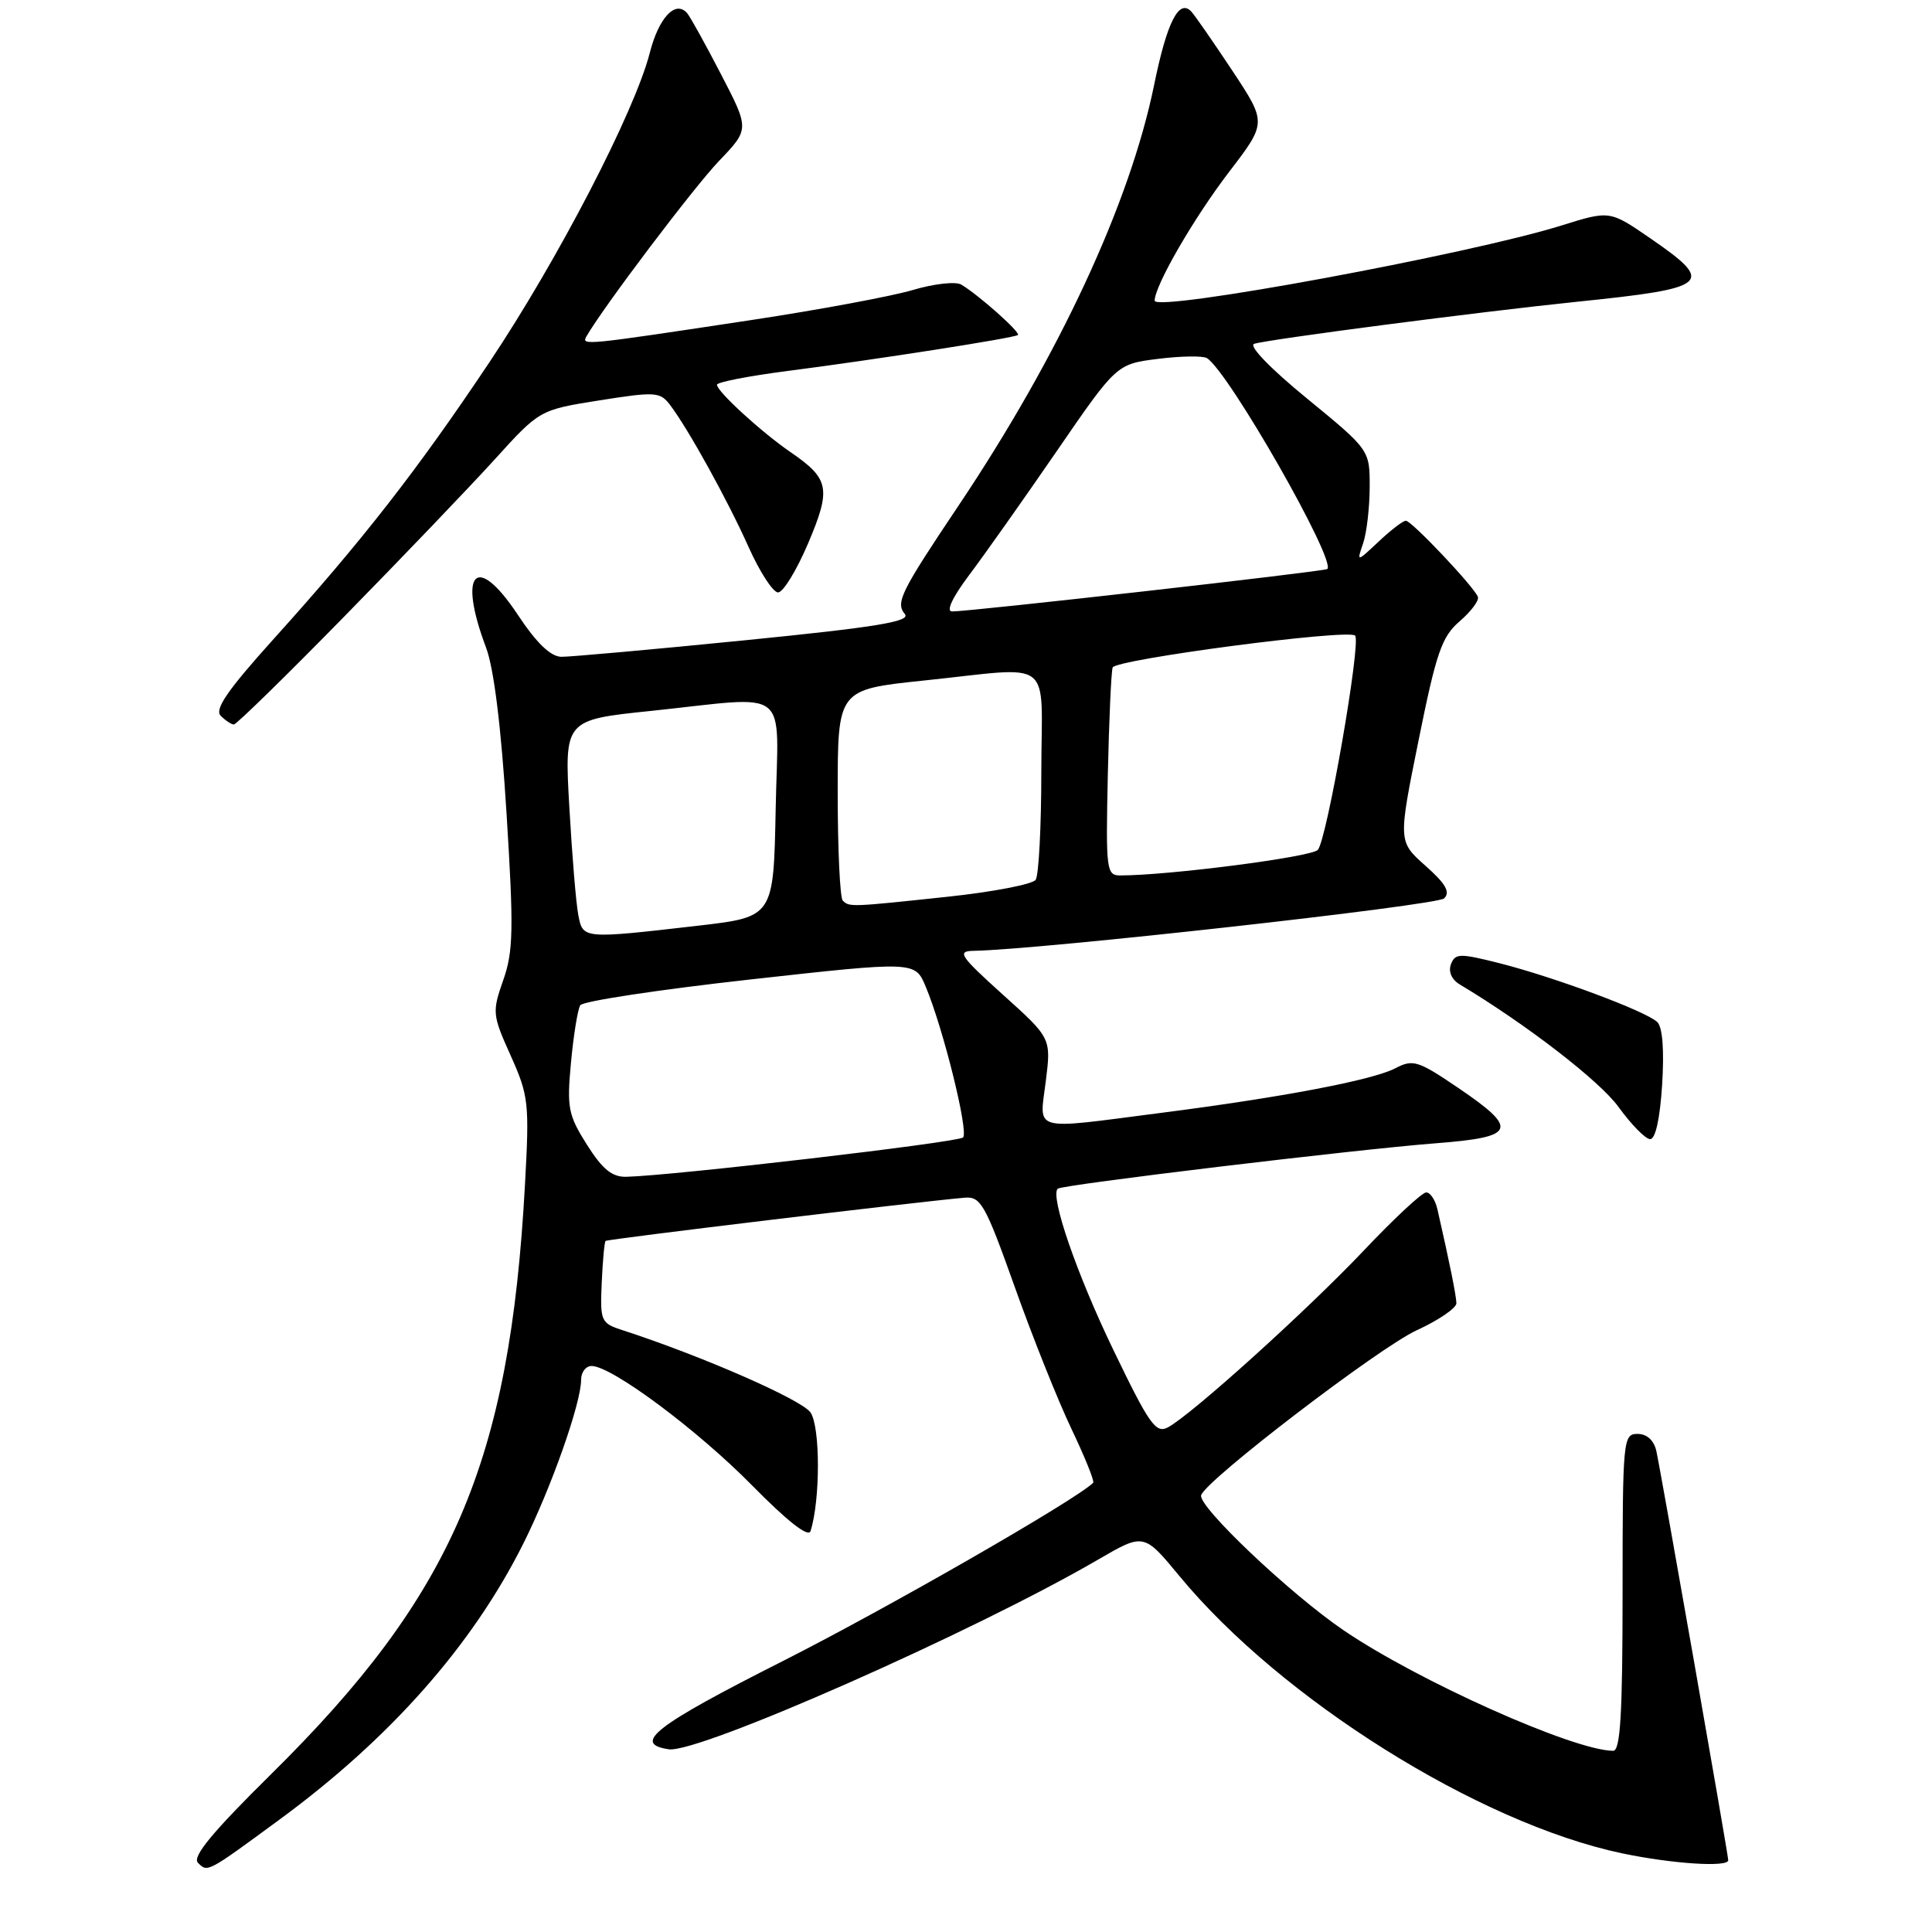 <?xml version="1.0" encoding="UTF-8" standalone="no"?>
<!DOCTYPE svg PUBLIC "-//W3C//DTD SVG 1.1//EN" "http://www.w3.org/Graphics/SVG/1.1/DTD/svg11.dtd" >
<svg xmlns="http://www.w3.org/2000/svg" xmlns:xlink="http://www.w3.org/1999/xlink" version="1.1" viewBox="0 0 256 256">
 <g >
 <path fill="currentColor"
d=" M 37.00 241.13 C 51.71 230.34 62.61 218.00 69.36 204.50 C 73.05 197.11 77.00 185.92 77.00 182.83 C 77.00 181.83 77.62 181.00 78.39 181.00 C 81.04 181.00 92.41 189.46 99.66 196.83 C 104.35 201.59 107.12 203.76 107.40 202.88 C 108.71 198.76 108.70 189.02 107.39 187.15 C 106.20 185.45 93.00 179.67 82.50 176.26 C 79.62 175.33 79.51 175.07 79.73 170.00 C 79.86 167.09 80.09 164.58 80.24 164.43 C 80.48 164.19 121.76 159.22 127.84 158.70 C 129.96 158.52 130.56 159.60 134.45 170.50 C 136.79 177.10 140.18 185.57 141.96 189.31 C 143.75 193.06 145.05 196.28 144.85 196.48 C 142.52 198.77 117.57 213.10 103.69 220.12 C 86.78 228.66 83.69 231.06 88.62 231.79 C 92.53 232.37 129.13 216.20 145.53 206.64 C 151.57 203.13 151.57 203.13 156.31 208.87 C 169.78 225.17 195.90 241.54 214.86 245.56 C 221.49 246.96 229.00 247.46 229.00 246.49 C 229.00 245.75 220.07 194.95 219.47 192.25 C 219.15 190.84 218.22 190.00 216.98 190.00 C 215.07 190.00 215.00 190.73 215.00 211.00 C 215.00 227.14 214.71 232.00 213.75 231.99 C 208.55 231.97 187.98 222.78 178.06 216.04 C 170.95 211.21 158.64 199.53 159.16 198.11 C 159.91 196.02 182.78 178.53 187.72 176.27 C 190.62 174.94 192.99 173.32 192.98 172.68 C 192.95 171.64 192.13 167.54 190.47 160.25 C 190.19 159.01 189.52 158.00 188.98 158.00 C 188.44 158.00 184.73 161.45 180.75 165.66 C 173.19 173.64 157.91 187.44 154.76 189.13 C 153.16 189.99 152.29 188.76 147.53 178.88 C 142.68 168.83 139.13 158.54 140.15 157.51 C 140.68 156.99 179.54 152.32 190.25 151.49 C 200.89 150.67 201.31 149.64 193.22 144.15 C 187.90 140.54 187.23 140.33 184.91 141.54 C 181.90 143.12 169.92 145.40 153.70 147.48 C 136.47 149.70 137.73 150.04 138.57 143.28 C 139.29 137.56 139.29 137.56 132.89 131.80 C 127.18 126.65 126.77 126.03 129.00 125.99 C 137.78 125.84 190.43 119.97 191.36 119.04 C 192.20 118.20 191.56 117.09 188.87 114.71 C 185.26 111.50 185.26 111.50 187.97 98.09 C 190.32 86.45 191.04 84.36 193.42 82.32 C 194.92 81.02 196.01 79.57 195.83 79.09 C 195.32 77.75 187.05 69.00 186.28 69.00 C 185.91 69.00 184.29 70.24 182.69 71.75 C 179.76 74.50 179.76 74.50 180.62 72.00 C 181.09 70.62 181.48 67.28 181.49 64.56 C 181.50 59.62 181.50 59.62 173.18 52.80 C 168.35 48.85 165.41 45.81 166.18 45.56 C 167.97 44.97 196.01 41.32 209.00 39.98 C 226.64 38.17 227.35 37.55 218.65 31.56 C 213.30 27.88 213.30 27.88 206.90 29.88 C 194.69 33.70 153.00 41.40 153.00 39.84 C 153.00 37.85 158.20 28.86 162.89 22.74 C 167.85 16.26 167.85 16.26 163.30 9.38 C 160.79 5.60 158.35 2.07 157.87 1.55 C 156.23 -0.24 154.63 2.91 152.93 11.24 C 149.73 26.92 140.34 47.11 127.01 67.00 C 119.32 78.47 118.64 79.86 119.90 81.37 C 120.71 82.35 116.16 83.10 98.71 84.84 C 86.50 86.06 75.55 87.04 74.39 87.03 C 72.96 87.01 71.10 85.22 68.59 81.43 C 63.10 73.16 60.62 75.75 64.40 85.80 C 65.45 88.56 66.41 96.39 67.12 107.80 C 68.08 123.12 68.02 126.09 66.68 129.88 C 65.20 134.10 65.24 134.48 67.67 139.88 C 70.05 145.19 70.16 146.14 69.56 157.00 C 67.54 193.85 60.00 211.33 35.89 235.12 C 28.11 242.80 25.44 246.04 26.23 246.83 C 27.52 248.12 27.40 248.18 37.00 241.13 Z  M 220.24 143.75 C 220.53 139.18 220.30 136.10 219.60 135.43 C 218.15 134.01 206.04 129.50 198.69 127.63 C 193.42 126.30 192.82 126.31 192.26 127.76 C 191.89 128.74 192.34 129.79 193.42 130.44 C 202.26 135.74 211.99 143.25 214.47 146.69 C 216.14 148.99 218.01 150.91 218.64 150.94 C 219.35 150.98 219.95 148.28 220.24 143.75 Z  M 45.56 81.75 C 53.25 73.91 62.23 64.53 65.52 60.91 C 71.50 54.31 71.50 54.31 79.44 53.05 C 86.83 51.88 87.47 51.92 88.78 53.65 C 91.22 56.87 96.40 66.25 99.19 72.48 C 100.67 75.79 102.43 78.50 103.10 78.50 C 103.77 78.50 105.55 75.58 107.07 72.02 C 110.16 64.74 109.91 63.45 104.75 59.91 C 100.90 57.27 95.00 51.87 95.00 50.98 C 95.00 50.64 99.16 49.83 104.25 49.17 C 115.99 47.66 134.38 44.79 134.88 44.39 C 135.27 44.06 129.64 39.05 127.37 37.71 C 126.63 37.27 123.73 37.60 120.94 38.43 C 118.14 39.26 108.57 41.04 99.67 42.39 C 77.28 45.78 77.01 45.81 77.71 44.57 C 79.88 40.77 91.95 24.79 95.29 21.31 C 99.31 17.11 99.31 17.11 95.52 9.81 C 93.44 5.79 91.42 2.15 91.03 1.72 C 89.49 -0.01 87.29 2.34 86.10 7.00 C 84.10 14.80 73.95 34.39 64.85 48.00 C 55.29 62.31 48.00 71.65 36.32 84.60 C 30.15 91.45 28.39 93.99 29.25 94.85 C 29.88 95.48 30.67 96.00 30.99 96.00 C 31.32 96.00 37.88 89.59 45.56 81.75 Z  M 77.77 151.68 C 75.28 147.73 75.10 146.78 75.66 140.77 C 76.00 137.14 76.55 133.74 76.89 133.20 C 77.22 132.66 87.34 131.13 99.38 129.79 C 121.25 127.36 121.25 127.36 122.66 130.73 C 125.00 136.32 128.37 149.96 127.61 150.72 C 126.97 151.37 89.18 155.78 83.00 155.93 C 81.11 155.98 79.84 154.95 77.77 151.68 Z  M 76.63 121.25 C 76.33 119.74 75.80 113.30 75.44 106.95 C 74.78 95.39 74.78 95.39 86.25 94.20 C 105.07 92.23 103.10 90.68 102.78 107.25 C 102.50 121.50 102.50 121.50 92.50 122.66 C 77.20 124.42 77.24 124.43 76.63 121.25 Z  M 111.67 119.33 C 111.30 118.97 111.00 112.52 111.00 105.02 C 111.00 91.37 111.00 91.37 122.36 90.18 C 139.96 88.35 138.00 86.84 137.98 102.25 C 137.98 109.54 137.64 115.99 137.23 116.58 C 136.83 117.17 131.55 118.19 125.50 118.83 C 112.65 120.20 112.54 120.20 111.67 119.33 Z  M 146.79 102.75 C 146.95 95.46 147.24 89.03 147.43 88.45 C 147.79 87.37 178.65 83.31 179.56 84.22 C 180.39 85.06 175.80 111.41 174.61 112.62 C 173.68 113.57 154.85 116.00 148.44 116.00 C 146.60 116.00 146.52 115.30 146.79 102.75 Z  M 128.38 76.25 C 130.35 73.64 135.56 66.27 139.96 59.87 C 147.95 48.24 147.95 48.24 153.46 47.55 C 156.49 47.17 159.39 47.13 159.92 47.45 C 162.79 49.23 177.13 74.36 175.87 75.40 C 175.47 75.73 128.36 81.05 126.15 81.02 C 125.33 81.01 126.20 79.16 128.38 76.25 Z "/>
</g>
</svg>